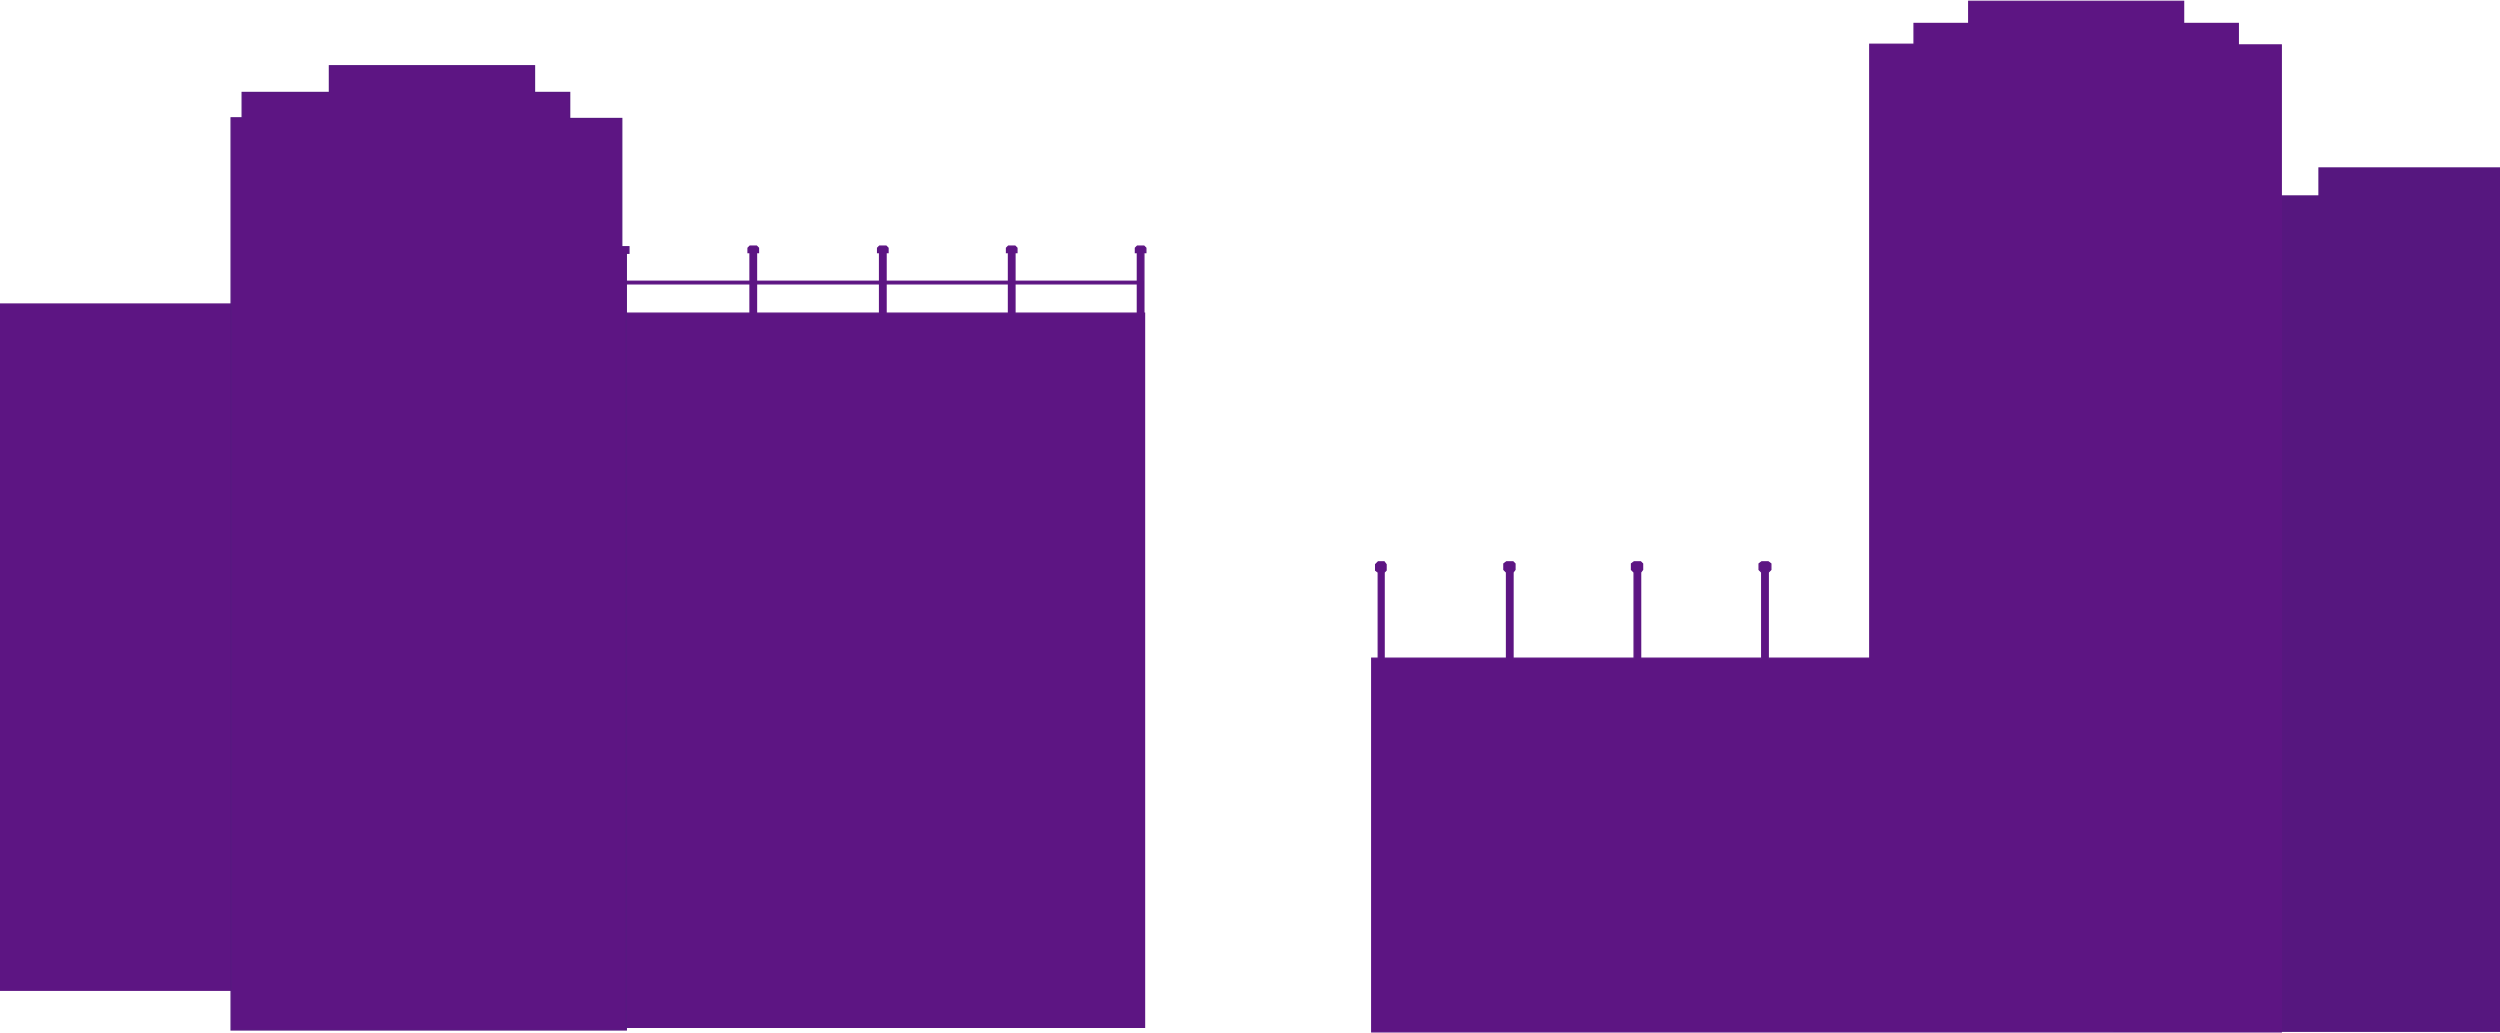 <svg width="1920" height="793" viewBox="0 0 1920 793" fill="none" xmlns="http://www.w3.org/2000/svg">
<path d="M1677 169.5H1623.5V792H1921V129H1781V150.5H1677V169.5Z" fill="#56177F" stroke="#56177F"/>
<path d="M177.5 233.5H-0.5V760.5H177.5V233.5Z" fill="#5D1583" stroke="#5D1583"/>
<path d="M576 194V240.5H581V194H582.5V190.5L581 189H576L574.5 190.5V194H576Z" fill="#5D1583" stroke="#5D1583"/>
<path d="M873.5 194V240.5H878.5V194H880V190.5L878.5 189H873.5L872 190.5V194H873.5Z" fill="#5D1583" stroke="#5D1583"/>
<path d="M675.5 194V240.5H680.5V194H682V190.5L680.5 189H675.5L674 190.5V194H675.5Z" fill="#5D1583" stroke="#5D1583"/>
<path d="M878 216H481.5V218H876V240.5H481.5V789H879V240.5H878V216Z" fill="#5D1583" stroke="#5D1583"/>
<path d="M774.5 194V240.5H779.5V194H781V190.5L779.5 189H774.5L773 190.5V194H774.5Z" fill="#5D1583" stroke="#5D1583"/>
<path d="M1058.5 505.5H1053.5V792.5H1752V34.5H1719V18H1677V1H1512V18H1470V34H1436V505.5H1358V439.5L1360 437.5V433L1358 431.5H1353L1351 433V437.5L1353 439.5V505.5H1260V439.5L1261.5 437.5V433L1260 431.5H1255L1253 433V437.5L1255 439.5V505.5H1162V439.5L1163.5 437.5V433L1162 431.5H1157L1155 433V437.5L1157 439.5V505.5H1063V439.5L1064.5 438V433.5L1063 431.5H1058.5L1056.5 433.5V438L1058.5 439.5V505.5Z" fill="#5D1583" stroke="#5D1583"/>
<path d="M186 90.5H177.5V791H481V194.5H483V189.5H477.5V91H437.5V71H410.5V50.5H253V71H186V90.5Z" fill="#5D1583" stroke="#56177F"/>
</svg>
